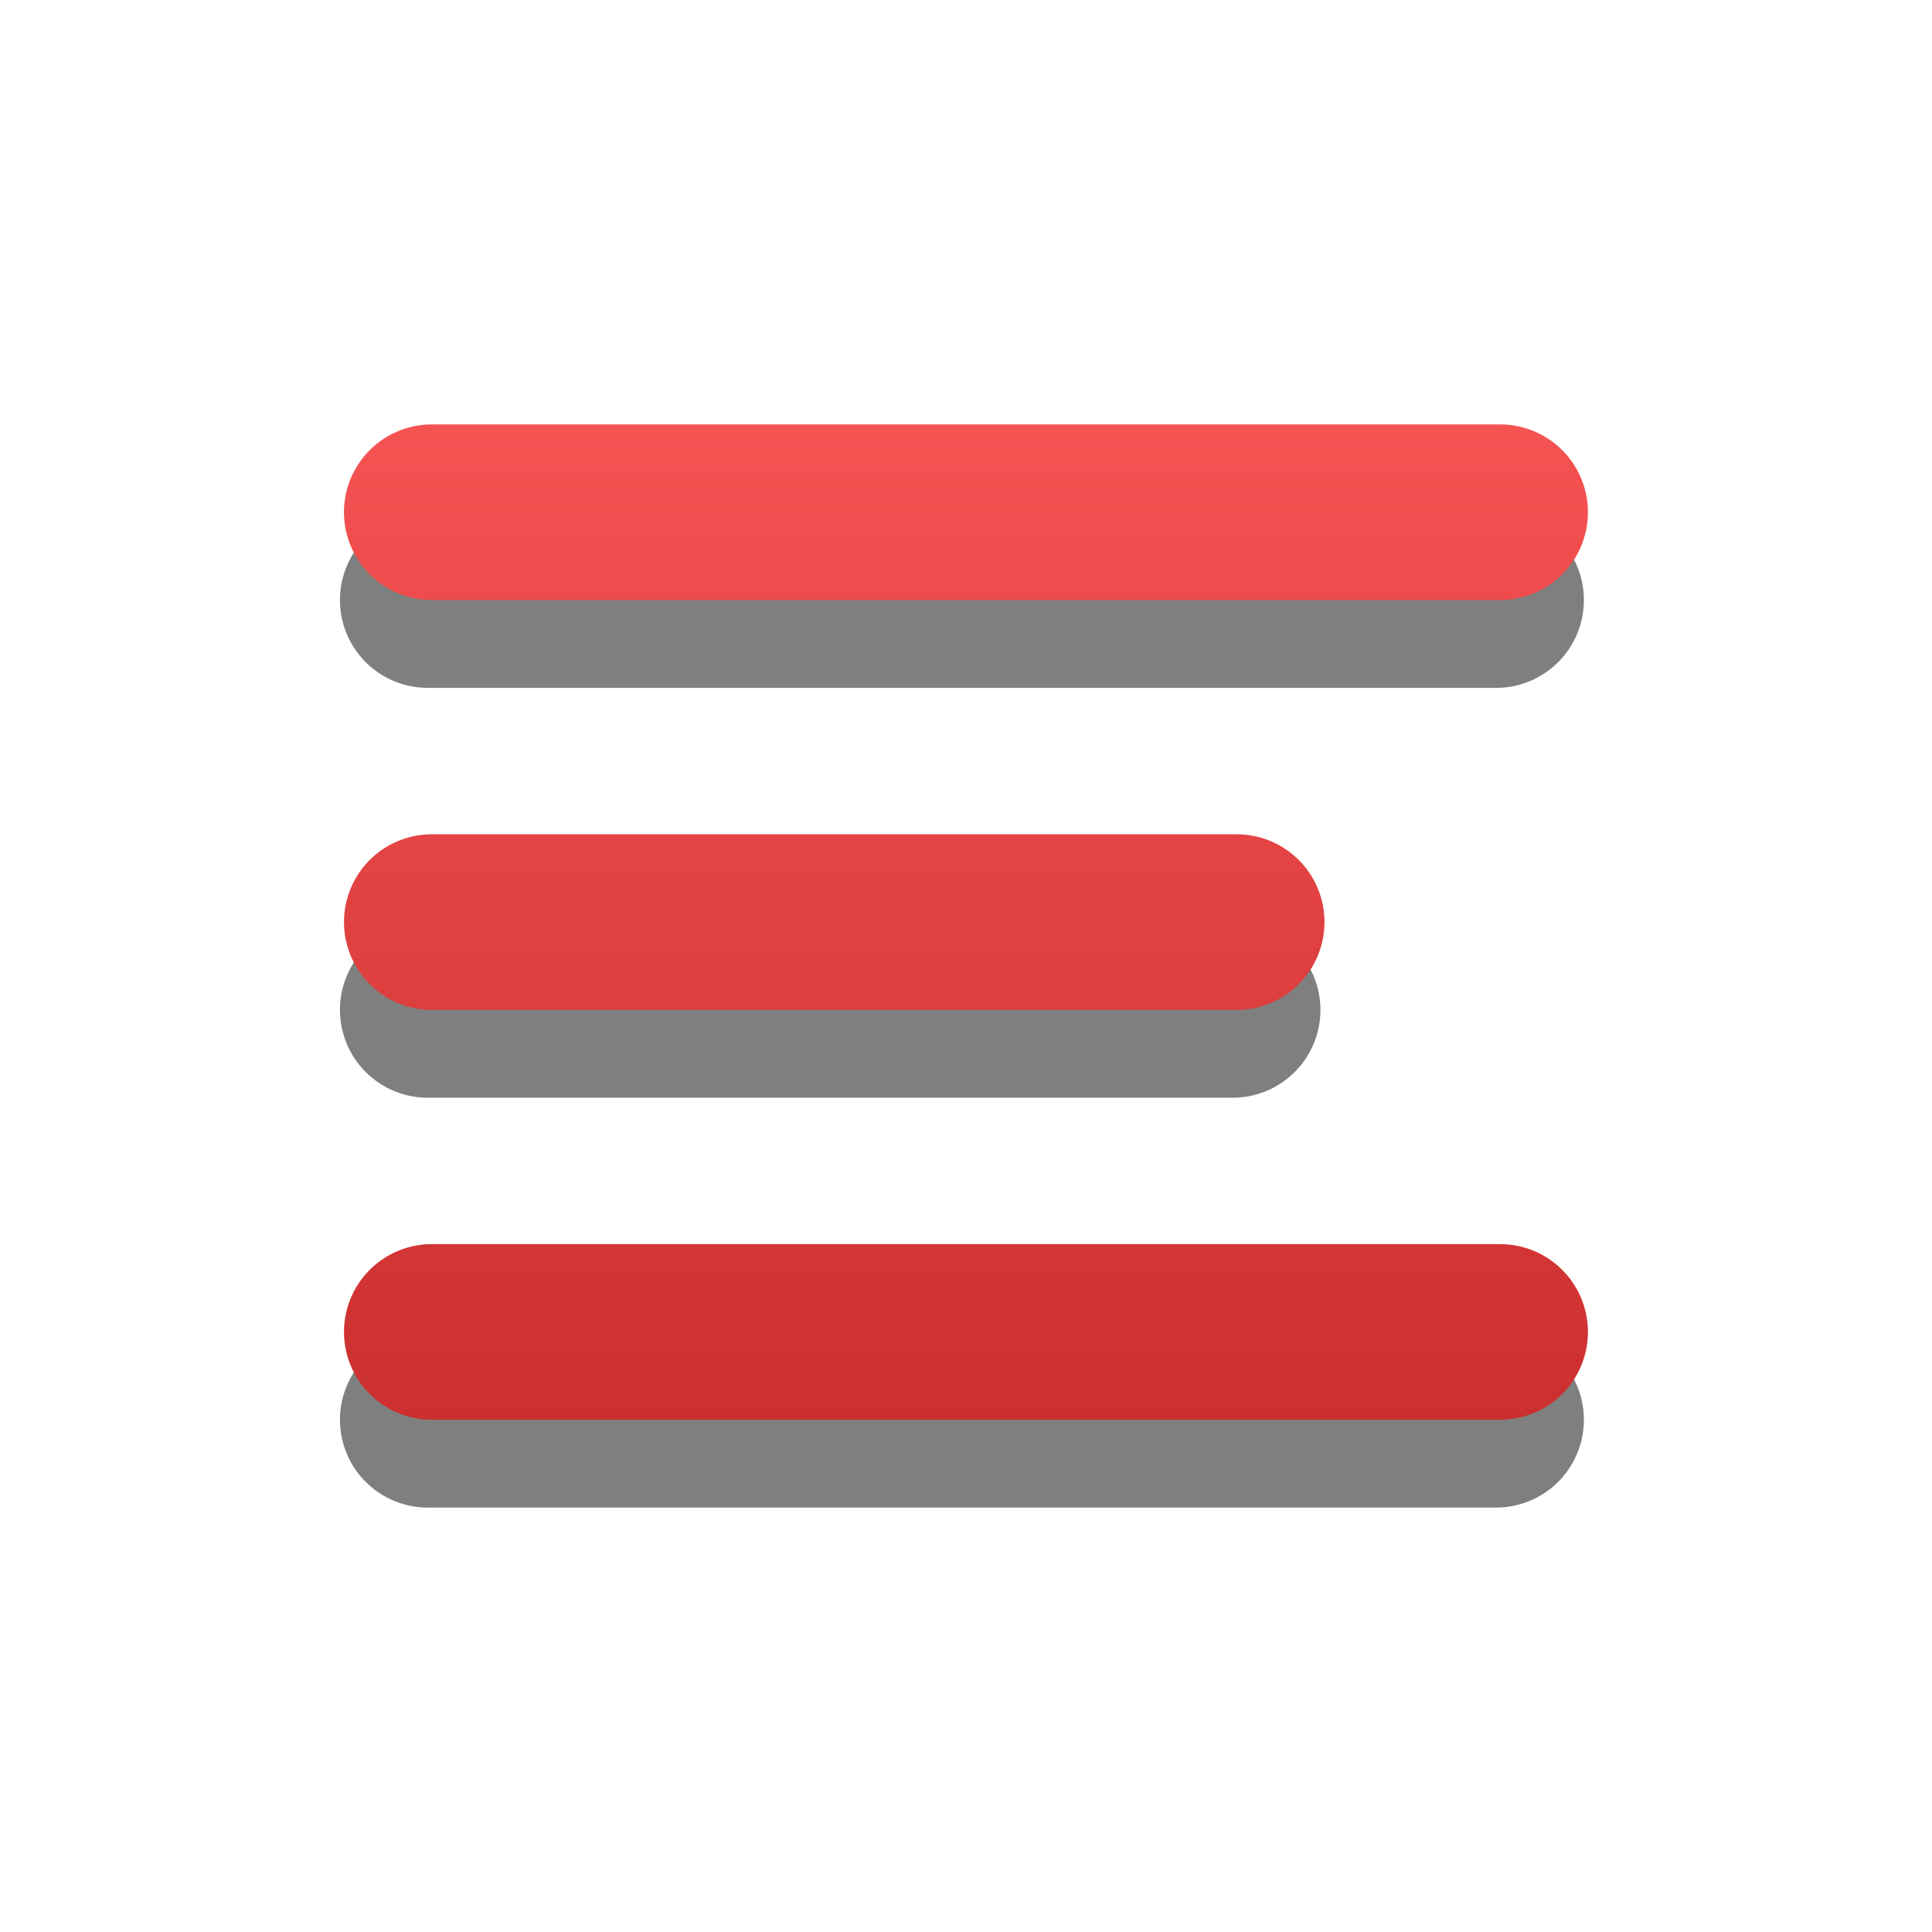 <?xml version="1.0" encoding="UTF-8" standalone="no"?>
<!-- Created with Inkscape (http://www.inkscape.org/) -->

<svg
   xmlns:dc="http://purl.org/dc/elements/1.1/"
   xmlns:cc="http://creativecommons.org/ns#"
   xmlns:rdf="http://www.w3.org/1999/02/22-rdf-syntax-ns#"
   xmlns:svg="http://www.w3.org/2000/svg"
   xmlns="http://www.w3.org/2000/svg"
   xmlns:xlink="http://www.w3.org/1999/xlink"
   xmlns:sodipodi="http://sodipodi.sourceforge.net/DTD/sodipodi-0.dtd"
   xmlns:inkscape="http://www.inkscape.org/namespaces/inkscape"
   version="1.0"
   width="22"
   height="22"
   id="svg2403"
   inkscape:version="0.48+devel r12739"
   sodipodi:docname="system-devices-panel-alert.svg">
  <sodipodi:namedview
     pagecolor="#ffffff"
     bordercolor="#666666"
     borderopacity="1"
     objecttolerance="10"
     gridtolerance="10"
     guidetolerance="10"
     inkscape:pageopacity="0"
     inkscape:pageshadow="2"
     inkscape:window-width="1920"
     inkscape:window-height="1022"
     id="namedview14"
     showgrid="false"
     showguides="true"
     inkscape:guide-bbox="true"
     inkscape:zoom="32"
     inkscape:cx="3.7660734"
     inkscape:cy="9.1286209"
     inkscape:window-x="0"
     inkscape:window-y="29"
     inkscape:window-maximized="1"
     inkscape:current-layer="svg2403" />
  <defs
     id="defs2405">
    <linearGradient
       id="linearGradient4153"
       inkscape:collect="always">
      <stop
         id="stop4155"
         offset="0"
         style="stop-color:#cc2f2f;stop-opacity:1" />
      <stop
         id="stop4157"
         offset="1"
         style="stop-color:#f65353;stop-opacity:1" />
    </linearGradient>
    <linearGradient
       id="linearGradient4147"
       inkscape:collect="always">
      <stop
         id="stop4149"
         offset="0"
         style="stop-color:#cc2f2f;stop-opacity:1" />
      <stop
         id="stop4151"
         offset="1"
         style="stop-color:#f65353;stop-opacity:1" />
    </linearGradient>
    <linearGradient
       inkscape:collect="always"
       id="linearGradient4135">
      <stop
         style="stop-color:#cc2f2f;stop-opacity:1"
         offset="0"
         id="stop4137" />
      <stop
         style="stop-color:#f65353;stop-opacity:1"
         offset="1"
         id="stop4139" />
    </linearGradient>
    <linearGradient
       id="linearGradient4129"
       inkscape:collect="always">
      <stop
         id="stop4131"
         offset="0"
         style="stop-color:#ce3131;stop-opacity:1" />
      <stop
         id="stop4133"
         offset="1"
         style="stop-color:#f55252;stop-opacity:1" />
    </linearGradient>
    <linearGradient
       id="linearGradient4123"
       inkscape:collect="always">
      <stop
         id="stop4125"
         offset="0"
         style="stop-color:#ce3131;stop-opacity:1" />
      <stop
         id="stop4127"
         offset="1"
         style="stop-color:#f55252;stop-opacity:1" />
    </linearGradient>
    <linearGradient
       inkscape:collect="always"
       id="linearGradient4111">
      <stop
         style="stop-color:#ce3131;stop-opacity:1"
         offset="0"
         id="stop4113" />
      <stop
         style="stop-color:#f55252;stop-opacity:1"
         offset="1"
         id="stop4115" />
    </linearGradient>
    <linearGradient
       x1="11.644"
       y1="2.499"
       x2="11.644"
       y2="15.003"
       id="linearGradient2392"
       xlink:href="#linearGradient3678"
       gradientUnits="userSpaceOnUse"
       gradientTransform="translate(29,3)" />
    <linearGradient
       x1="8.496"
       y1="-0.062"
       x2="8.496"
       y2="8.083"
       id="linearGradient2395"
       xlink:href="#linearGradient3678"
       gradientUnits="userSpaceOnUse"
       gradientTransform="matrix(1.053,0,0,0.984,28.579,3.06)" />
    <linearGradient
       id="linearGradient3678">
      <stop
         id="stop3680"
         style="stop-color:#ffffff;stop-opacity:1"
         offset="0" />
      <stop
         id="stop3682"
         style="stop-color:#e6e6e6;stop-opacity:1"
         offset="1" />
    </linearGradient>
    <linearGradient
       x1="159.686"
       y1="14.404"
       x2="159.686"
       y2="38.28"
       id="linearGradient2388"
       xlink:href="#linearGradient3678"
       gradientUnits="userSpaceOnUse"
       gradientTransform="matrix(-0.41,0,0,0.545,78.03,-3.846)" />
    <linearGradient
       id="linearGradient3187">
      <stop
         offset="0"
         style="stop-color:#a60000;stop-opacity:1"
         id="stop3189" />
      <stop
         offset="1"
         style="stop-color:#ff1313;stop-opacity:1"
         id="stop3191" />
    </linearGradient>
    <linearGradient
       gradientTransform="translate(-2,-1)"
       gradientUnits="userSpaceOnUse"
       xlink:href="#linearGradient3187"
       id="linearGradient3190"
       y2="21"
       x2="9"
       y1="3"
       x1="9" />
    <linearGradient
       gradientTransform="translate(-0.191,6.439)"
       gradientUnits="userSpaceOnUse"
       xlink:href="#linearGradient3187-1"
       id="linearGradient2870"
       y2="17.561"
       x2="11.191"
       y1="3.561"
       x1="11.191" />
    <linearGradient
       gradientTransform="translate(-0.191,6.439)"
       gradientUnits="userSpaceOnUse"
       xlink:href="#linearGradient7300"
       id="linearGradient2866"
       y2="17.561"
       x2="11.191"
       y1="3.561"
       x1="11.191" />
    <linearGradient
       id="linearGradient7300">
      <stop
         offset="0"
         style="stop-color:#ff5a5a;stop-opacity:1"
         id="stop7302" />
      <stop
         offset="0.705"
         style="stop-color:#de4040;stop-opacity:1"
         id="stop7304" />
      <stop
         offset="1"
         style="stop-color:#bd2121;stop-opacity:1"
         id="stop7306" />
    </linearGradient>
    <linearGradient
       id="linearGradient3187-1">
      <stop
         offset="0"
         style="stop-color:#a60000;stop-opacity:1"
         id="stop3189-8" />
      <stop
         offset="1"
         style="stop-color:#ff1313;stop-opacity:1"
         id="stop3191-9" />
    </linearGradient>
    <linearGradient
       gradientTransform="translate(-2,-1)"
       gradientUnits="userSpaceOnUse"
       xlink:href="#linearGradient7300"
       id="linearGradient2868"
       y2="21"
       x2="9"
       y1="3"
       x1="9" />
    <linearGradient
       inkscape:collect="always"
       xlink:href="#linearGradient4111"
       id="linearGradient4117"
       x1="7.5"
       y1="16.219"
       x2="7.5"
       y2="4.406"
       gradientUnits="userSpaceOnUse" />
    <linearGradient
       inkscape:collect="always"
       xlink:href="#linearGradient4129"
       id="linearGradient4119"
       x1="7.5"
       y1="16.219"
       x2="7.5"
       y2="4.406"
       gradientUnits="userSpaceOnUse" />
    <linearGradient
       inkscape:collect="always"
       xlink:href="#linearGradient4123"
       id="linearGradient4121"
       x1="7.5"
       y1="16.219"
       x2="7.5"
       y2="4.406"
       gradientUnits="userSpaceOnUse" />
    <linearGradient
       inkscape:collect="always"
       xlink:href="#linearGradient4135"
       id="linearGradient4141"
       x1="9.281"
       y1="16.219"
       x2="9.281"
       y2="4.625"
       gradientUnits="userSpaceOnUse" />
    <linearGradient
       inkscape:collect="always"
       xlink:href="#linearGradient4153"
       id="linearGradient4143"
       x1="9.281"
       y1="16.219"
       x2="9.281"
       y2="4.625"
       gradientUnits="userSpaceOnUse" />
    <linearGradient
       inkscape:collect="always"
       xlink:href="#linearGradient4147"
       id="linearGradient4145"
       x1="9.281"
       y1="16.219"
       x2="9.281"
       y2="4.625"
       gradientUnits="userSpaceOnUse" />
  </defs>
  <path
     style="opacity:0.5;fill:#000000;fill-opacity:1;stroke:#000000;stroke-width:2;stroke-linecap:round;stroke-linejoin:miter;stroke-miterlimit:4;stroke-opacity:1;stroke-dasharray:none"
     d="m 4.871,6.833 12.165,0"
     id="path4084"
     inkscape:connector-curvature="0"
     sodipodi:nodetypes="cc" />
  <path
     sodipodi:nodetypes="cc"
     inkscape:connector-curvature="0"
     id="path4086"
     d="m 4.871,11.5 9.165,0"
     style="opacity:0.5;fill:#000000;fill-opacity:1;stroke:#000000;stroke-width:2;stroke-linecap:round;stroke-linejoin:miter;stroke-miterlimit:4;stroke-opacity:1;stroke-dasharray:none" />
  <path
     style="opacity:0.5;fill:#000000;fill-opacity:1;stroke:#000000;stroke-width:2;stroke-linecap:round;stroke-linejoin:miter;stroke-miterlimit:4;stroke-opacity:1;stroke-dasharray:none"
     d="m 4.871,16.167 12.165,0"
     id="path4088"
     inkscape:connector-curvature="0"
     sodipodi:nodetypes="cc" />
  <path
     sodipodi:nodetypes="cc"
     inkscape:connector-curvature="0"
     id="path4076"
     d="m 4.917,5.833 12.165,0"
     style="fill:url(#linearGradient4117);fill-opacity:1;stroke:url(#linearGradient4145);stroke-width:2;stroke-linecap:round;stroke-linejoin:miter;stroke-miterlimit:4;stroke-opacity:1;stroke-dasharray:none" />
  <path
     style="fill:url(#linearGradient4119);fill-opacity:1;stroke:url(#linearGradient4143);stroke-width:2;stroke-linecap:round;stroke-linejoin:miter;stroke-miterlimit:4;stroke-opacity:1;stroke-dasharray:none"
     d="m 4.917,10.5 9.165,0"
     id="path4078"
     inkscape:connector-curvature="0"
     sodipodi:nodetypes="cc" />
  <path
     sodipodi:nodetypes="cc"
     inkscape:connector-curvature="0"
     id="path4080"
     d="m 4.917,15.167 12.165,0"
     style="fill:url(#linearGradient4121);fill-opacity:1;stroke:url(#linearGradient4141);stroke-width:2;stroke-linecap:round;stroke-linejoin:miter;stroke-miterlimit:4;stroke-opacity:1;stroke-dasharray:none" />
</svg>
